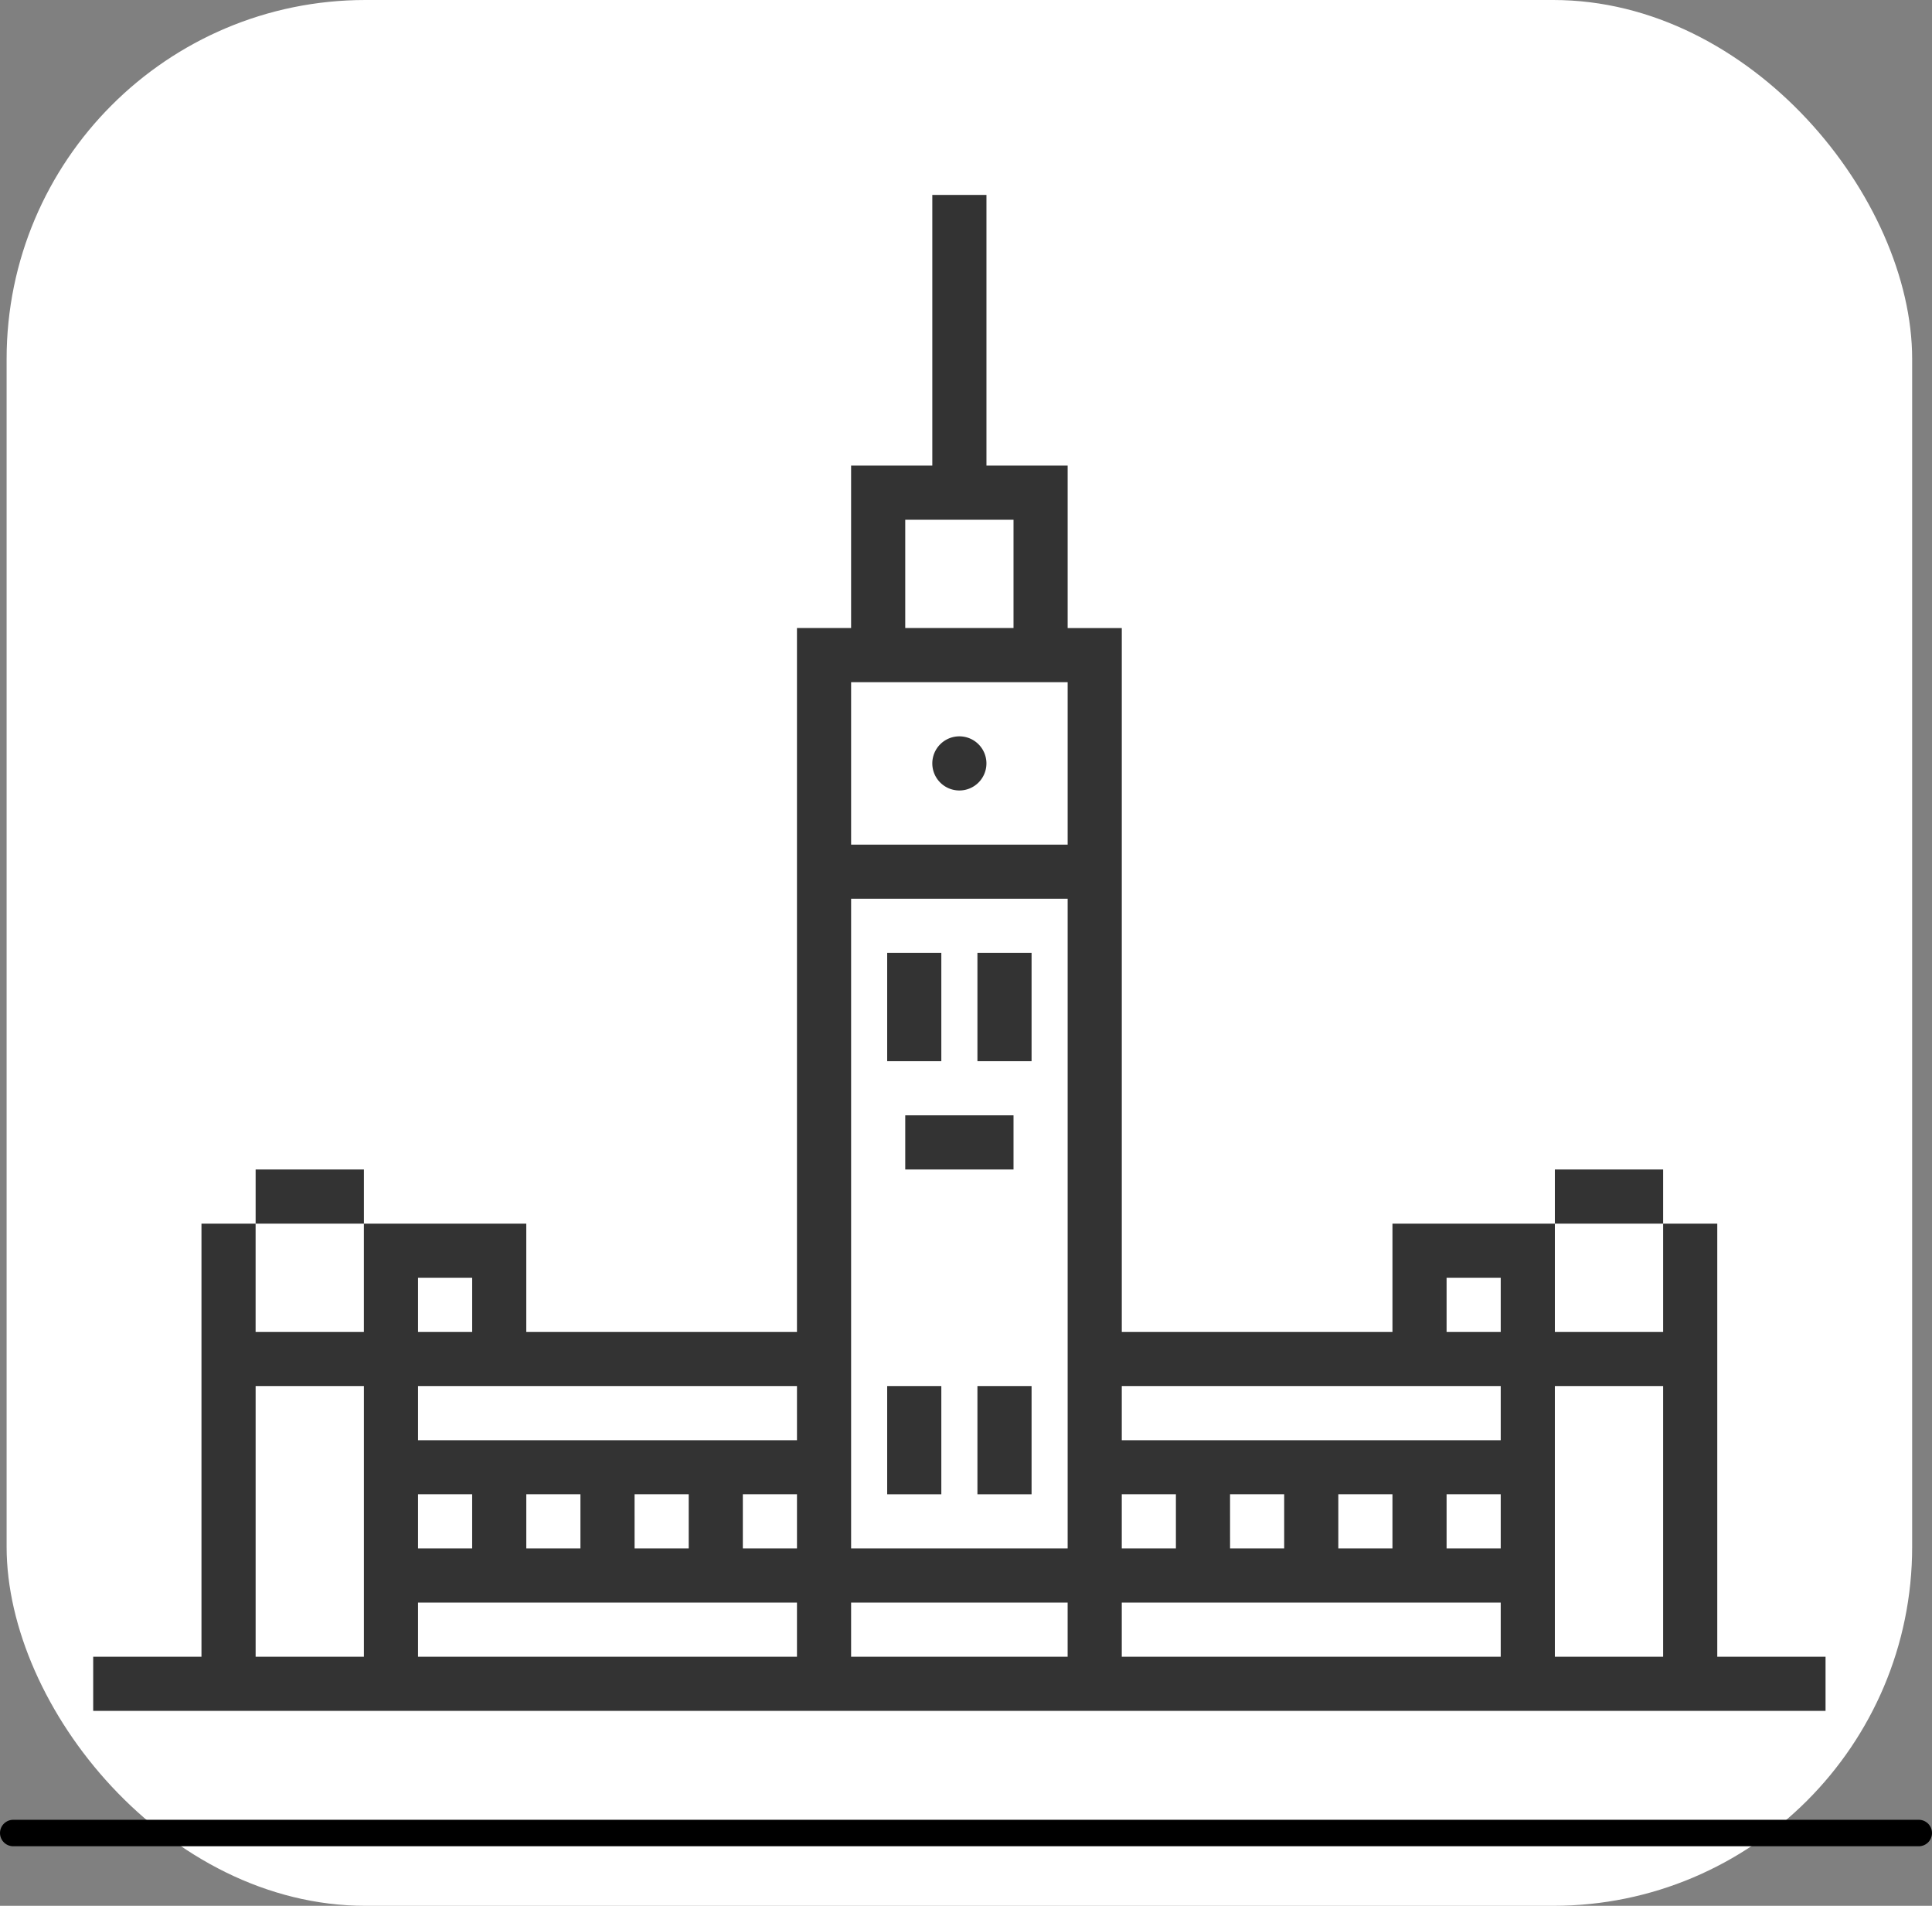 <svg xmlns="http://www.w3.org/2000/svg" xmlns:xlink="http://www.w3.org/1999/xlink" width="146" height="144" viewBox="0 0 146 144">
  <rect x="0" y="0" width="146" height="144" fill="#808080" stroke="none"/>
  <defs>
    <clipPath id="clip-path">
      <rect id="Rectangle_4071" data-name="Rectangle 4071" width="130.909" height="130.909" fill="none"/>
    </clipPath>
  </defs>
  <g id="Group_28055" data-name="Group 28055" transform="translate(0.5)">
    <g id="Group_26981" data-name="Group 26981" transform="translate(-596.42 -2210.259)">
      <rect id="Rectangle_4033" data-name="Rectangle 4033" width="144" height="144" rx="27.121" transform="translate(596.42 2210.259)" fill="#fff"/>
      <g id="Group_26957" data-name="Group 26957" transform="translate(602.965 2216.804)">
        <path id="Path_20105" data-name="Path 20105" d="M1977.235,541.369h28.636v4.091h-28.636Zm32.727,0h16.364v4.091h-16.364Zm20.455,0h28.636v4.091h-28.636Zm-53.182-8.182h4.091v4.091h-4.091Zm8.182,0h4.091v4.091h-4.091Zm8.182,0h4.091v4.091H1993.6Zm8.182,0h4.091v4.091h-4.091Zm28.636,0h4.091v4.091h-4.091Zm8.182,0h4.091v4.091H2038.6Zm8.182,0h4.091v4.091h-4.091Zm8.182,0h4.091v4.091h-4.091Zm-90-8.182h8.182v20.455h-8.182Zm12.273,0h28.636V529.1h-28.636Zm53.182,0h28.636V529.1h-28.636Zm32.727,8.182v-8.182h8.182v20.455h-8.182Zm-85.909-16.364h4.091v4.091h-4.091Zm77.727,0h4.091v4.091h-4.091Zm-45,16.364v-45h16.364v49.091h-16.364Zm0-53.182v-8.182h16.364V484.1h-16.364Zm4.091-20.454h8.182v8.182h-8.182Zm2.045-24.545V455.46h-6.137v12.273h-4.091v53.182h-20.455v-8.182h-12.273v8.182h-8.182v-8.182h-4.091v32.727h-8.182v4.091H2083.6v-4.091h-8.182V512.733h-4.091v8.182h-8.182v-8.182h-12.273v8.182h-20.454V467.733h-4.091V455.46h-6.136V435.006Z" transform="translate(-1952.69 -426.824)" fill="#333"/>
        <rect id="Rectangle_4064" data-name="Rectangle 4064" width="8.182" height="4.091" transform="translate(12.273 81.818)" fill="#333"/>
        <rect id="Rectangle_4065" data-name="Rectangle 4065" width="8.182" height="4.091" transform="translate(61.364 77.727)" fill="#333"/>
        <rect id="Rectangle_4066" data-name="Rectangle 4066" width="8.182" height="4.091" transform="translate(110.455 81.818)" fill="#333"/>
        <rect id="Rectangle_4067" data-name="Rectangle 4067" width="4.091" height="8.182" transform="translate(59.999 98.182)" fill="#333"/>
        <rect id="Rectangle_4068" data-name="Rectangle 4068" width="4.091" height="8.182" transform="translate(66.819 98.182)" fill="#333"/>
        <rect id="Rectangle_4069" data-name="Rectangle 4069" width="4.091" height="8.182" transform="translate(59.999 65.455)" fill="#333"/>
        <rect id="Rectangle_4070" data-name="Rectangle 4070" width="4.091" height="8.182" transform="translate(66.819 65.455)" fill="#333"/>
        <g id="Group_26956" data-name="Group 26956">
          <g id="Group_26955" data-name="Group 26955">
            <g id="Group_26954" data-name="Group 26954" clip-path="url(#clip-path)">
              <g id="Group_26953" data-name="Group 26953" transform="translate(63.409 49.091)">
                <path id="Path_20106" data-name="Path 20106" d="M2164.92,574.7a2.045,2.045,0,1,0-2.045-2.045,2.045,2.045,0,0,0,2.045,2.045" transform="translate(-2162.875 -570.609)" fill="#333"/>
              </g>
            </g>
          </g>
        </g>
      </g>
    </g>
    <line id="Line_90" data-name="Line 90" x2="144" transform="translate(0.5 138.5)" fill="none" stroke="#000" stroke-linecap="round" stroke-width="2"/>
  </g>
</svg>
